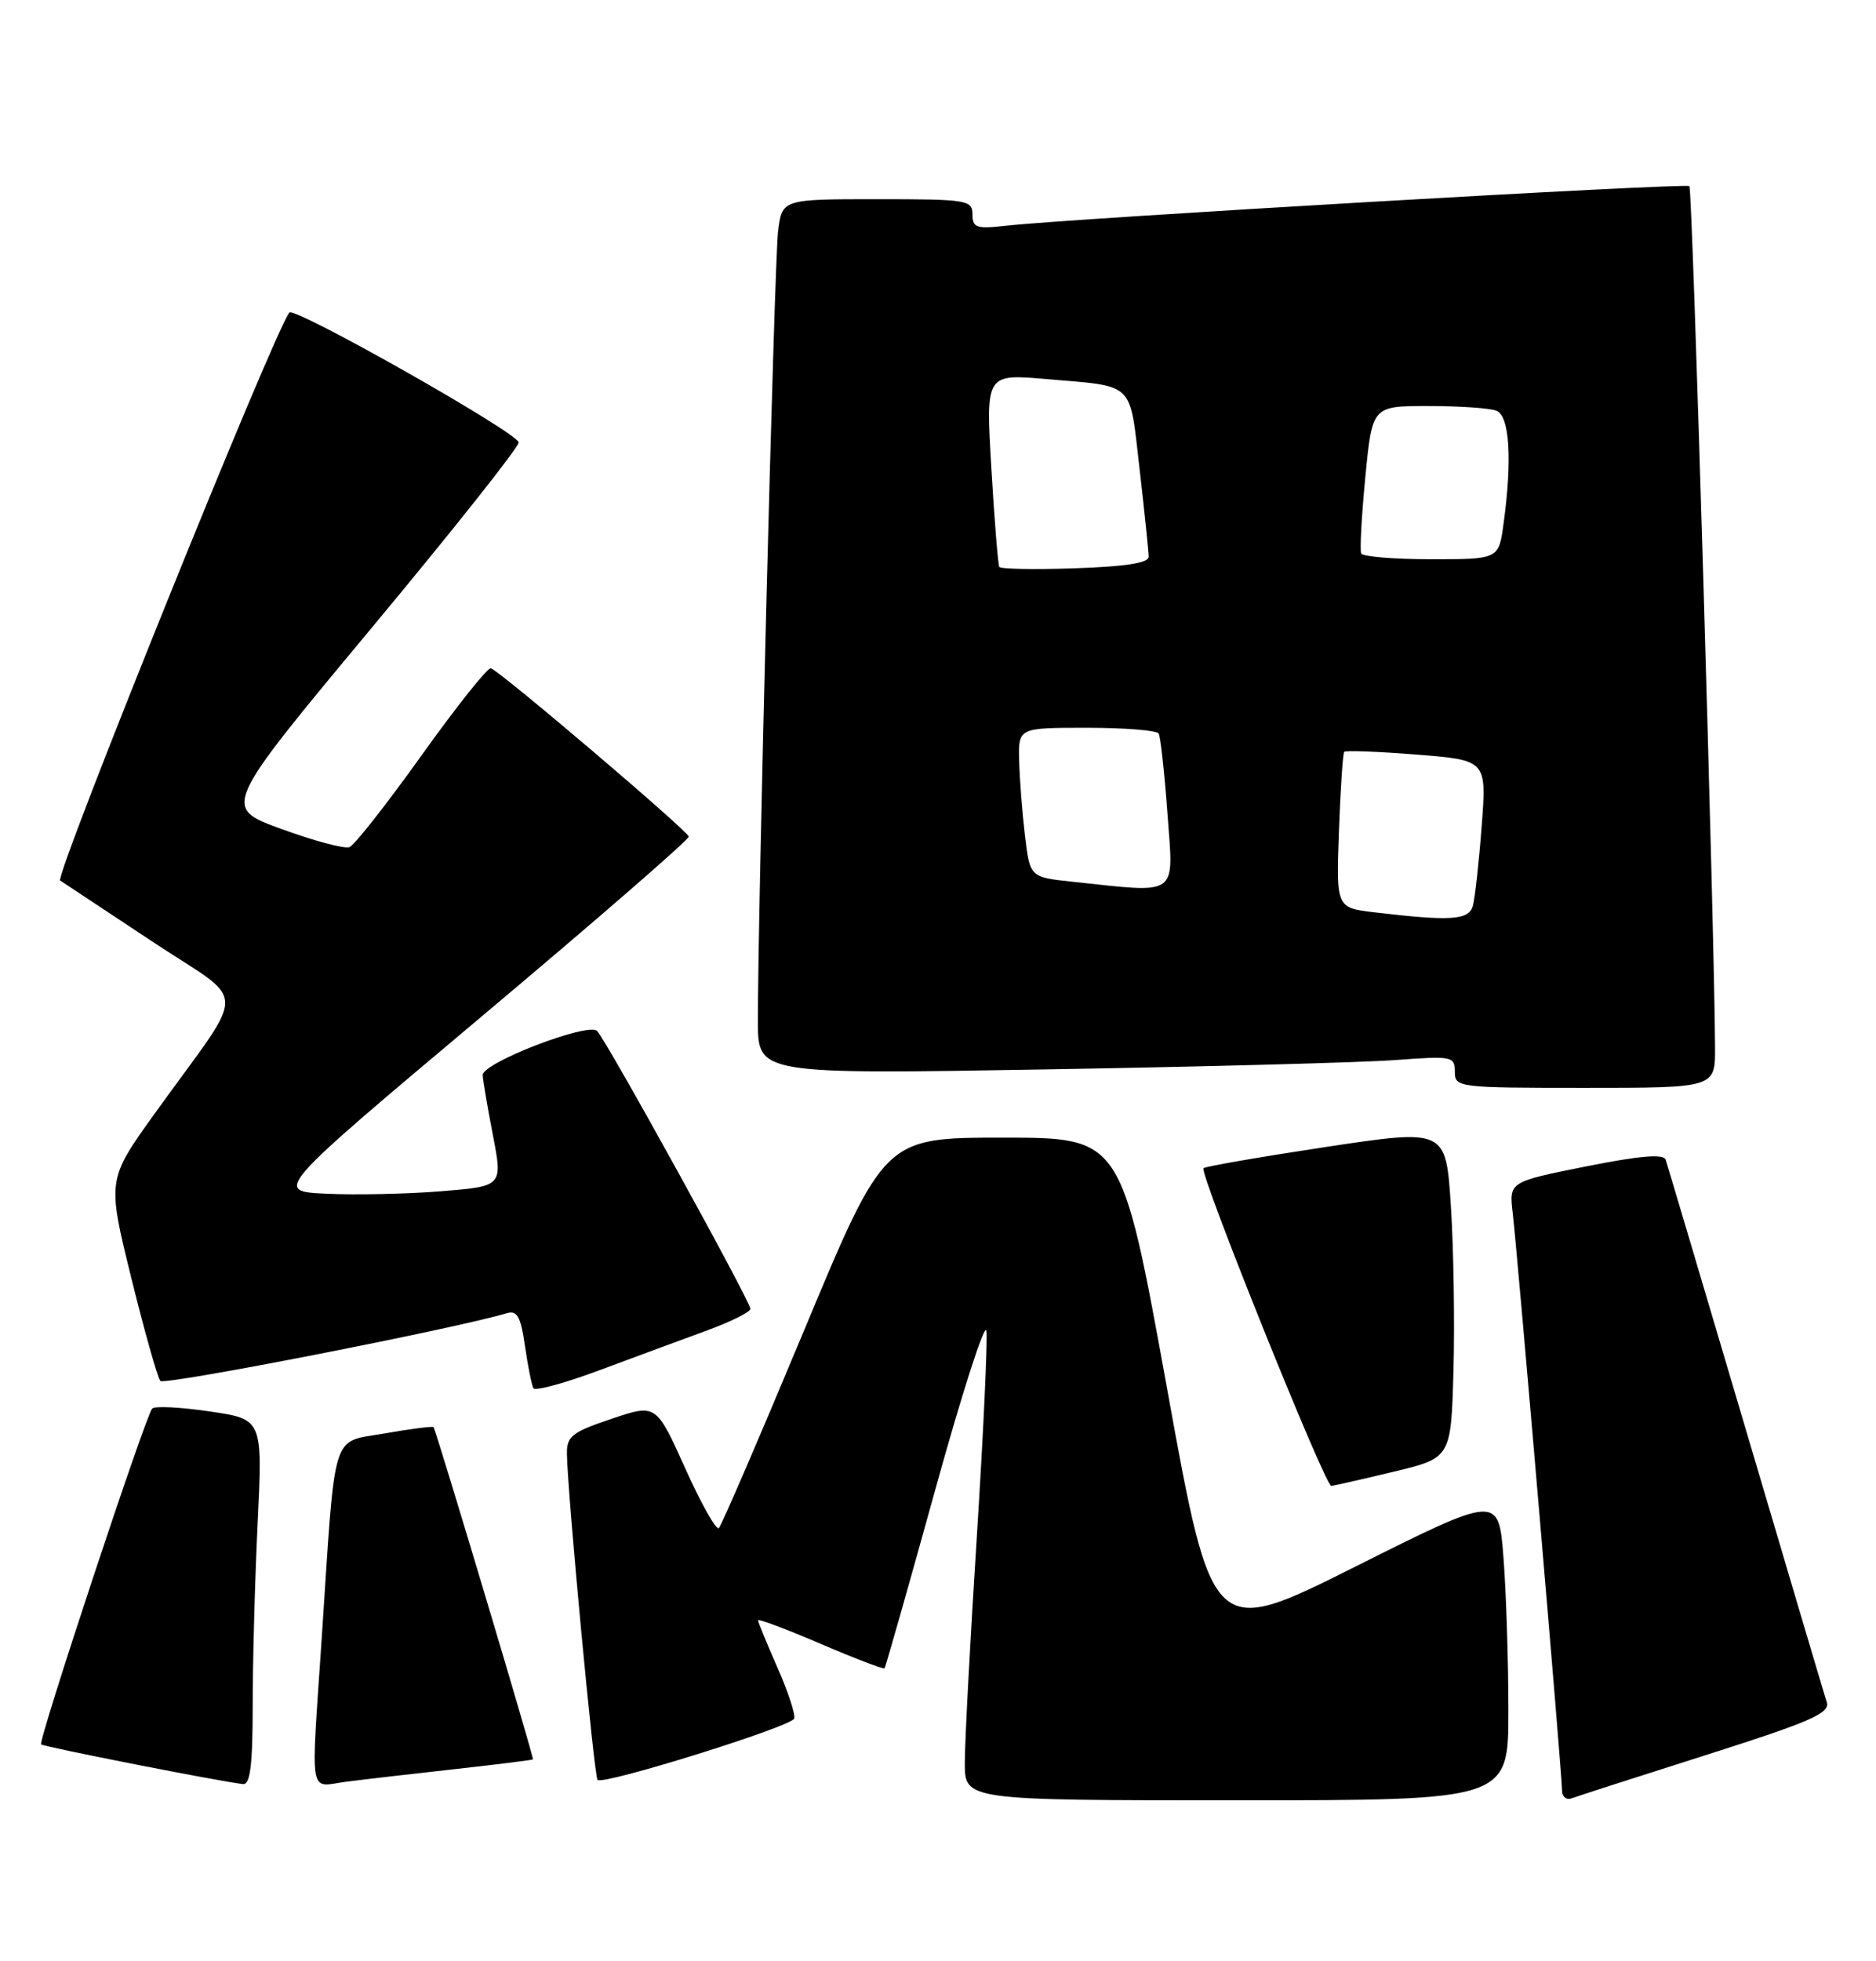 <?xml version="1.0" encoding="UTF-8" standalone="no"?>
<!DOCTYPE svg PUBLIC "-//W3C//DTD SVG 1.1//EN" "http://www.w3.org/Graphics/SVG/1.1/DTD/svg11.dtd" >
<svg xmlns="http://www.w3.org/2000/svg" xmlns:xlink="http://www.w3.org/1999/xlink" version="1.1" viewBox="0 0 245 256">
 <g >
 <path fill="currentColor"
d=" M 196.99 223.25 C 196.99 216.79 196.70 207.82 196.35 203.32 C 195.71 195.13 195.71 195.13 177.02 204.49 C 158.32 213.85 158.32 213.85 152.40 181.17 C 146.47 148.50 146.47 148.50 130.98 148.50 C 115.50 148.50 115.50 148.50 105.00 173.69 C 99.22 187.54 94.22 199.14 93.88 199.47 C 93.55 199.80 91.56 196.28 89.48 191.65 C 85.69 183.24 85.69 183.24 79.85 185.21 C 74.65 186.96 74.00 187.48 74.04 189.84 C 74.13 195.09 77.59 231.92 78.04 232.34 C 78.80 233.04 103.37 225.38 103.72 224.33 C 103.90 223.79 102.91 220.79 101.52 217.65 C 100.14 214.51 99.00 211.75 99.00 211.51 C 99.00 211.27 102.66 212.64 107.14 214.56 C 111.62 216.48 115.39 217.92 115.52 217.77 C 115.65 217.62 118.63 207.15 122.13 194.50 C 125.63 181.85 128.64 172.50 128.82 173.72 C 128.99 174.94 128.43 187.02 127.57 200.58 C 126.70 214.13 126.00 227.42 126.00 230.11 C 126.00 235.00 126.00 235.00 161.50 235.00 C 197.00 235.00 197.00 235.00 196.99 223.25 Z  M 222.80 229.09 C 236.47 224.74 239.02 223.63 238.57 222.20 C 238.27 221.27 233.50 205.20 227.97 186.50 C 222.43 167.80 217.74 152.00 217.53 151.38 C 217.27 150.59 214.20 150.85 207.12 152.26 C 197.07 154.27 197.07 154.27 197.56 158.38 C 198.18 163.66 204.00 231.71 204.00 233.71 C 204.00 234.54 204.56 235.00 205.25 234.74 C 205.94 234.48 213.84 231.94 222.80 229.09 Z  M 33.00 222.66 C 33.00 216.97 33.29 206.23 33.65 198.79 C 34.30 185.26 34.30 185.26 27.40 184.24 C 23.60 183.68 20.22 183.51 19.88 183.86 C 19.03 184.73 4.95 227.28 5.37 227.70 C 5.69 228.02 29.25 232.65 31.75 232.88 C 32.68 232.97 33.00 230.33 33.00 222.66 Z  M 59.50 230.92 C 65.00 230.31 69.55 229.74 69.60 229.66 C 69.75 229.43 56.92 186.59 56.62 186.29 C 56.48 186.15 53.61 186.52 50.24 187.11 C 43.17 188.36 43.85 186.13 42.02 213.77 C 40.59 235.21 40.25 233.22 45.25 232.57 C 47.59 232.27 54.00 231.53 59.50 230.92 Z  M 182.00 192.11 C 189.50 190.31 189.50 190.31 189.82 178.90 C 189.99 172.63 189.84 162.97 189.48 157.43 C 188.83 147.36 188.83 147.36 173.21 149.71 C 164.62 151.01 157.41 152.26 157.17 152.49 C 156.59 153.08 173.06 194.01 173.86 193.96 C 174.21 193.93 177.88 193.10 182.00 192.11 Z  M 92.25 173.70 C 95.41 172.55 98.00 171.26 98.00 170.85 C 98.00 169.87 79.19 135.79 77.98 134.58 C 76.81 133.41 62.99 138.73 63.04 140.34 C 63.06 140.98 63.66 144.50 64.37 148.17 C 65.66 154.85 65.66 154.85 57.58 155.50 C 53.14 155.86 46.41 156.00 42.62 155.82 C 35.75 155.50 35.75 155.50 62.87 132.71 C 77.79 120.18 89.98 109.60 89.95 109.21 C 89.89 108.50 65.49 87.75 64.11 87.23 C 63.71 87.08 59.65 92.18 55.09 98.55 C 50.54 104.92 46.28 110.34 45.64 110.58 C 45.00 110.83 41.00 109.76 36.75 108.21 C 29.02 105.40 29.02 105.40 48.52 81.98 C 59.24 69.10 67.90 58.19 67.74 57.73 C 67.26 56.29 38.55 40.05 37.80 40.80 C 36.13 42.47 7.07 114.42 7.86 114.94 C 8.34 115.25 13.73 118.82 19.84 122.87 C 32.55 131.30 32.49 128.28 20.28 145.25 C 13.99 154.00 13.99 154.00 17.13 166.75 C 18.86 173.76 20.58 179.84 20.94 180.26 C 21.48 180.86 59.53 173.42 66.18 171.42 C 67.54 171.01 68.00 171.84 68.56 175.70 C 68.94 178.34 69.44 180.82 69.66 181.21 C 69.89 181.60 73.77 180.55 78.29 178.86 C 82.80 177.18 89.09 174.86 92.25 173.70 Z  M 223.98 136.75 C 223.91 121.60 221.03 24.70 220.63 24.30 C 220.18 23.85 139.76 28.51 131.25 29.48 C 127.52 29.90 127.00 29.72 127.00 27.98 C 127.00 26.11 126.29 26.00 114.56 26.00 C 102.12 26.00 102.12 26.00 101.61 30.25 C 101.12 34.37 98.95 119.49 98.98 133.37 C 99.00 140.23 99.00 140.23 136.75 139.59 C 157.51 139.24 177.99 138.69 182.25 138.37 C 189.65 137.82 190.00 137.89 190.00 139.90 C 190.00 141.95 190.39 142.00 207.00 142.00 C 224.00 142.00 224.00 142.00 223.98 136.75 Z  M 179.50 119.09 C 174.50 118.50 174.50 118.50 174.86 108.50 C 175.06 103.00 175.37 98.34 175.55 98.14 C 175.74 97.94 180.00 98.10 185.02 98.50 C 194.16 99.23 194.16 99.23 193.50 107.86 C 193.14 112.61 192.62 117.29 192.35 118.25 C 191.83 120.12 189.44 120.27 179.50 119.09 Z  M 140.00 115.09 C 134.50 114.50 134.50 114.50 133.85 109.00 C 133.49 105.97 133.15 101.59 133.10 99.25 C 133.00 95.00 133.00 95.00 141.94 95.00 C 146.86 95.00 151.08 95.34 151.32 95.75 C 151.56 96.16 152.08 100.89 152.47 106.25 C 153.27 117.20 154.12 116.59 140.00 115.09 Z  M 130.50 74.00 C 130.34 73.72 129.87 67.94 129.47 61.15 C 128.73 48.80 128.73 48.80 136.62 49.48 C 148.35 50.49 147.48 49.65 148.83 61.26 C 149.48 66.89 150.01 72.03 150.01 72.68 C 150.00 73.49 146.93 73.96 140.40 74.18 C 135.12 74.36 130.67 74.28 130.50 74.00 Z  M 177.77 72.25 C 177.57 71.84 177.82 67.34 178.31 62.25 C 179.21 53.00 179.21 53.00 186.52 53.00 C 190.55 53.00 194.55 53.27 195.42 53.61 C 197.15 54.27 197.51 59.97 196.36 68.36 C 195.73 73.00 195.73 73.00 186.92 73.00 C 182.08 73.00 177.96 72.66 177.77 72.25 Z "/>
</g>
</svg>